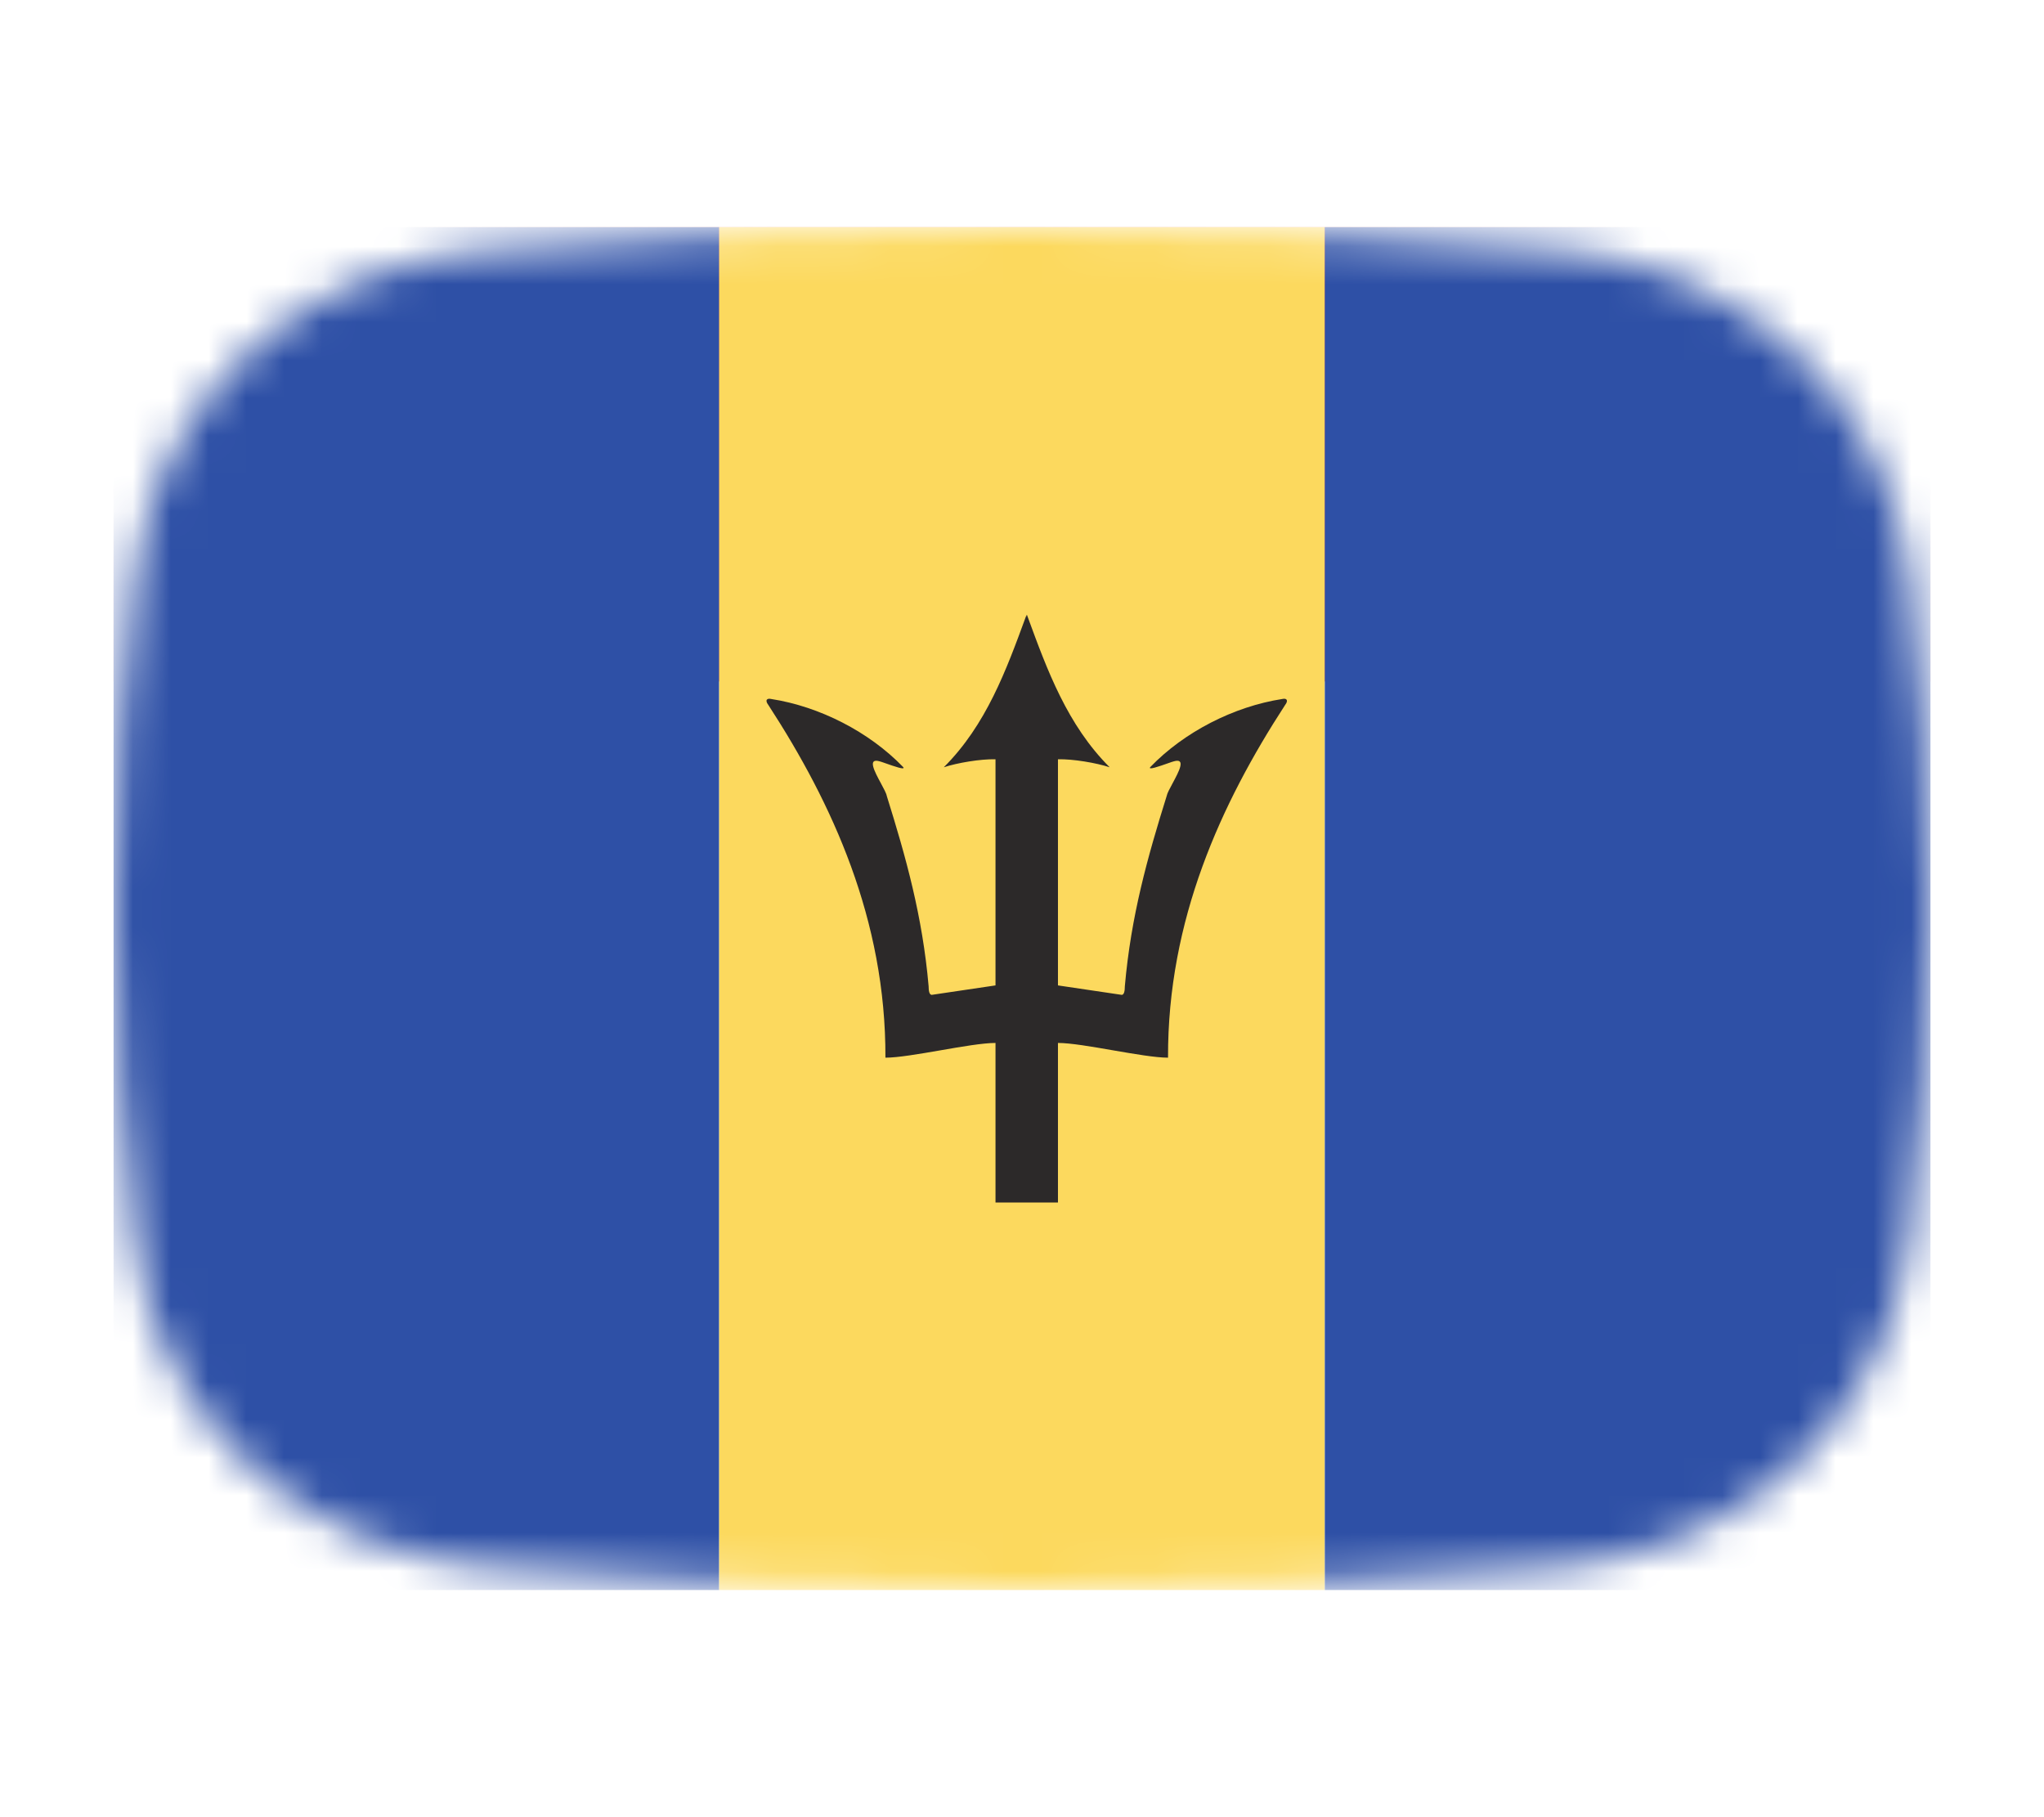 <svg width="54" height="48" viewBox="0 0 54 48" fill="none" xmlns="http://www.w3.org/2000/svg">
<mask id="mask0_1_41609" style="mask-type:alpha" maskUnits="userSpaceOnUse" x="3" y="6" width="48" height="36">
<path d="M3.569 15.136C4.167 10.412 8.041 7.002 12.786 6.609C16.641 6.289 21.62 6 27 6C32.38 6 37.359 6.289 41.214 6.609C45.959 7.002 49.833 10.412 50.431 15.136C50.752 17.676 51 20.704 51 24C51 27.296 50.752 30.324 50.431 32.864C49.833 37.587 45.959 40.998 41.214 41.391C37.359 41.711 32.38 42 27 42C21.62 42 16.641 41.711 12.786 41.391C8.041 40.998 4.167 37.587 3.569 32.864C3.248 30.324 3 27.296 3 24C3 20.704 3.248 17.676 3.569 15.136Z" fill="#00D0BF"/>
</mask>
<g mask="url(#mask0_1_41609)">
<rect x="3" y="6" width="48" height="12" fill="#EE5757"/>
<rect x="3" y="6" width="16" height="36" fill="#2E50A6"/>
<rect x="19" y="6" width="16" height="36" fill="#FCD95E"/>
<path fill-rule="evenodd" clip-rule="evenodd" d="M27.097 16.302C27.105 16.28 27.113 16.258 27.121 16.237L27.125 16.312L27.129 16.237C27.137 16.258 27.145 16.28 27.153 16.302C27.666 17.702 28.198 19.152 29.316 20.267C28.964 20.151 28.347 20.046 27.95 20.056V26.029L29.637 26.279C29.697 26.273 29.717 26.179 29.717 26.051C29.879 24.196 30.318 22.638 30.822 21.026C30.834 20.958 30.902 20.83 30.978 20.691C31.145 20.38 31.345 20.01 31.005 20.112C30.988 20.115 30.926 20.137 30.846 20.165C30.639 20.238 30.314 20.353 30.39 20.261C31.287 19.331 32.599 18.662 33.873 18.464C33.985 18.436 34.051 18.492 33.951 18.622C32.26 21.224 30.846 24.294 30.858 27.938C30.53 27.938 29.968 27.841 29.406 27.744C28.843 27.646 28.28 27.549 27.95 27.549V31.763H27.119L26.3 31.763V27.549C25.97 27.549 25.407 27.646 24.844 27.744C24.282 27.841 23.72 27.938 23.392 27.938C23.404 24.294 21.99 21.224 20.299 18.622C20.199 18.492 20.265 18.436 20.377 18.464C21.651 18.662 22.963 19.331 23.86 20.261C23.936 20.353 23.611 20.238 23.404 20.165C23.324 20.137 23.262 20.115 23.245 20.112C22.905 20.01 23.105 20.38 23.273 20.691C23.348 20.83 23.417 20.958 23.428 21.026C23.932 22.638 24.371 24.196 24.533 26.051C24.533 26.179 24.553 26.273 24.613 26.279L26.3 26.029V20.056C25.903 20.046 25.286 20.151 24.934 20.267C26.052 19.152 26.584 17.702 27.097 16.302Z" fill="#2C2929"/>
<rect x="35" y="6" width="16" height="36" fill="#2E50A6"/>
</g>
</svg>
